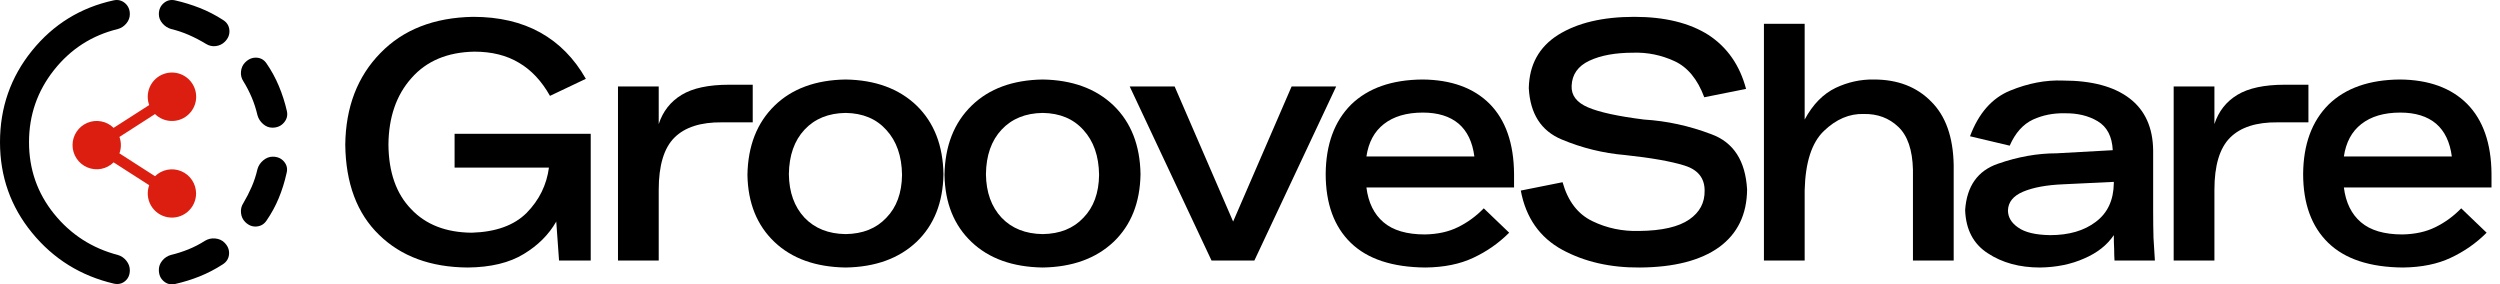 <svg width="211" height="24" viewBox="0 0 211 24" fill="none" xmlns="http://www.w3.org/2000/svg">
<path d="M14.784 23.968C14.417 24.05 14.096 23.973 13.821 23.738C13.545 23.504 13.407 23.183 13.407 22.775C13.407 22.489 13.504 22.229 13.698 21.995C13.892 21.76 14.132 21.601 14.417 21.52C14.927 21.397 15.422 21.239 15.902 21.045C16.381 20.851 16.846 20.612 17.294 20.326C17.56 20.163 17.851 20.096 18.168 20.128C18.483 20.158 18.743 20.275 18.947 20.479C19.233 20.765 19.361 21.091 19.331 21.458C19.3 21.826 19.121 22.111 18.794 22.316C18.162 22.724 17.514 23.06 16.851 23.326C16.188 23.591 15.499 23.805 14.784 23.968ZM20.692 18.734C20.488 18.53 20.371 18.275 20.34 17.969C20.309 17.663 20.376 17.387 20.539 17.142C20.804 16.694 21.039 16.234 21.243 15.765C21.447 15.296 21.61 14.796 21.733 14.265C21.814 13.979 21.978 13.735 22.223 13.53C22.468 13.326 22.733 13.224 23.018 13.224C23.427 13.224 23.748 13.367 23.983 13.653C24.218 13.939 24.284 14.265 24.182 14.633C24.018 15.367 23.799 16.066 23.523 16.73C23.248 17.393 22.906 18.02 22.498 18.612C22.294 18.918 22.014 19.086 21.657 19.116C21.299 19.147 20.978 19.02 20.692 18.734ZM22.988 10.776C22.702 10.776 22.442 10.674 22.208 10.47C21.973 10.265 21.814 10.021 21.733 9.735C21.61 9.204 21.447 8.699 21.243 8.219C21.039 7.74 20.804 7.286 20.539 6.858C20.376 6.613 20.309 6.337 20.34 6.031C20.371 5.725 20.488 5.47 20.692 5.266C20.978 4.98 21.299 4.848 21.657 4.868C22.014 4.888 22.294 5.052 22.498 5.358C22.906 5.95 23.253 6.587 23.539 7.27C23.825 7.954 24.049 8.653 24.212 9.368C24.294 9.735 24.212 10.061 23.967 10.347C23.723 10.633 23.396 10.776 22.988 10.776ZM9.611 23.938C6.816 23.285 4.515 21.856 2.708 19.652C0.903 17.449 0 14.898 0 12C0 9.082 0.898 6.511 2.694 4.286C4.489 2.062 6.785 0.644 9.581 0.032C9.948 -0.05 10.27 0.026 10.546 0.261C10.821 0.496 10.958 0.807 10.958 1.195C10.958 1.48 10.861 1.74 10.667 1.975C10.473 2.21 10.234 2.368 9.948 2.45C7.765 2.98 5.969 4.133 4.561 5.909C3.153 7.684 2.449 9.715 2.449 12C2.449 14.286 3.153 16.301 4.561 18.046C5.969 19.79 7.765 20.948 9.948 21.52C10.234 21.601 10.473 21.765 10.667 22.009C10.861 22.254 10.958 22.52 10.958 22.805C10.958 23.193 10.826 23.499 10.56 23.724C10.295 23.948 9.979 24.02 9.611 23.938ZM17.386 3.705C16.917 3.419 16.437 3.169 15.948 2.954C15.458 2.74 14.958 2.572 14.448 2.45C14.162 2.368 13.917 2.21 13.713 1.975C13.509 1.74 13.407 1.48 13.407 1.195C13.407 0.807 13.545 0.496 13.821 0.261C14.096 0.026 14.417 -0.05 14.784 0.032C15.499 0.195 16.192 0.409 16.866 0.674C17.539 0.94 18.192 1.276 18.825 1.685C19.151 1.889 19.33 2.174 19.361 2.542C19.392 2.909 19.264 3.235 18.978 3.521C18.774 3.725 18.524 3.848 18.229 3.888C17.932 3.929 17.652 3.868 17.386 3.705Z" fill="black"/>
<path d="M16.549 16.326C16.549 16.624 16.484 16.918 16.358 17.188C16.232 17.458 16.049 17.697 15.821 17.888C15.593 18.079 15.326 18.219 15.039 18.296C14.751 18.373 14.45 18.387 14.157 18.335C13.864 18.284 13.585 18.169 13.341 17.998C13.098 17.828 12.894 17.606 12.745 17.349C12.595 17.091 12.504 16.804 12.478 16.507C12.452 16.211 12.49 15.912 12.592 15.632L9.589 13.703C9.303 13.985 8.939 14.175 8.545 14.251C8.15 14.326 7.742 14.283 7.372 14.128C7.001 13.972 6.685 13.711 6.463 13.376C6.241 13.042 6.122 12.649 6.122 12.248C6.122 11.846 6.241 11.453 6.463 11.119C6.685 10.784 7.001 10.523 7.372 10.367C7.742 10.212 8.15 10.169 8.545 10.245C8.939 10.32 9.303 10.51 9.589 10.792L12.592 8.866C12.42 8.393 12.428 7.874 12.615 7.407C12.801 6.94 13.154 6.559 13.604 6.335C14.054 6.112 14.571 6.062 15.056 6.195C15.54 6.329 15.959 6.636 16.231 7.059C16.504 7.481 16.611 7.989 16.532 8.486C16.454 8.982 16.195 9.433 15.805 9.751C15.416 10.068 14.923 10.232 14.421 10.209C13.918 10.186 13.442 9.979 13.083 9.627L10.081 11.556C10.243 12.005 10.243 12.496 10.081 12.944L13.083 14.873C13.37 14.593 13.733 14.403 14.127 14.328C14.521 14.252 14.928 14.295 15.298 14.45C15.668 14.605 15.984 14.866 16.206 15.2C16.429 15.533 16.548 15.925 16.549 16.326Z" fill="#DC1E11"/>
<path d="M49.857 11.294H38.367V14.145H46.331C46.135 15.614 45.508 16.887 44.45 17.965C43.392 19.023 41.845 19.581 39.807 19.64C37.633 19.62 35.928 18.954 34.694 17.642C33.441 16.349 32.804 14.537 32.784 12.205C32.804 9.894 33.45 8.023 34.724 6.593C35.997 5.143 37.77 4.399 40.042 4.36C41.512 4.36 42.765 4.673 43.804 5.3C44.842 5.907 45.714 6.838 46.419 8.091L49.446 6.652C48.466 4.928 47.183 3.625 45.596 2.743C44.009 1.862 42.119 1.421 39.925 1.421C36.634 1.48 34.028 2.498 32.108 4.477C30.169 6.456 29.18 9.032 29.14 12.205C29.18 15.477 30.13 18.014 31.991 19.816C33.852 21.638 36.35 22.559 39.484 22.578C41.423 22.559 43.001 22.177 44.215 21.432C45.41 20.708 46.321 19.797 46.948 18.7L47.183 21.991H49.857V11.294Z" fill="black"/>
<path d="M61.532 7.151C59.808 7.151 58.475 7.435 57.535 8.003C56.595 8.571 55.948 9.394 55.596 10.472V7.298H52.158V21.991H55.596V16.026C55.596 13.969 56.036 12.499 56.918 11.618C57.8 10.736 59.142 10.305 60.944 10.325H63.53V7.151H61.532Z" fill="black"/>
<path d="M71.371 22.578C73.879 22.539 75.877 21.814 77.366 20.404C78.835 18.994 79.589 17.093 79.628 14.703C79.589 12.274 78.835 10.344 77.366 8.914C75.877 7.484 73.879 6.75 71.371 6.71C68.844 6.75 66.846 7.484 65.376 8.914C63.888 10.364 63.124 12.313 63.084 14.762C63.124 17.132 63.888 19.023 65.376 20.433C66.846 21.824 68.844 22.539 71.371 22.578ZM71.371 19.758C69.921 19.738 68.766 19.277 67.904 18.376C67.042 17.456 66.601 16.231 66.581 14.703C66.601 13.116 67.042 11.863 67.904 10.942C68.766 10.021 69.921 9.551 71.371 9.531C72.821 9.551 73.967 10.031 74.809 10.971C75.671 11.912 76.112 13.175 76.132 14.762C76.112 16.29 75.671 17.495 74.809 18.376C73.967 19.277 72.821 19.738 71.371 19.758Z" fill="black"/>
<path d="M88.002 22.578C90.51 22.539 92.508 21.814 93.997 20.404C95.466 18.994 96.221 17.093 96.26 14.703C96.221 12.274 95.466 10.344 93.997 8.914C92.508 7.484 90.51 6.75 88.002 6.71C85.475 6.75 83.477 7.484 82.008 8.914C80.519 10.364 79.755 12.313 79.716 14.762C79.755 17.132 80.519 19.023 82.008 20.433C83.477 21.824 85.475 22.539 88.002 22.578ZM88.002 19.758C86.553 19.738 85.397 19.277 84.535 18.376C83.673 17.456 83.232 16.231 83.213 14.703C83.232 13.116 83.673 11.863 84.535 10.942C85.397 10.021 86.553 9.551 88.002 9.531C89.452 9.551 90.598 10.031 91.441 10.971C92.302 11.912 92.743 13.175 92.763 14.762C92.743 16.29 92.302 17.495 91.441 18.376C90.598 19.277 89.452 19.738 88.002 19.758Z" fill="black"/>
<path d="M102.254 21.991H105.868L112.774 7.298H109.012L104.076 18.7L99.139 7.298H95.348L102.254 21.991Z" fill="black"/>
<path d="M120.322 22.578C121.889 22.559 123.231 22.285 124.348 21.756C125.484 21.227 126.493 20.521 127.374 19.64L125.229 17.583C124.583 18.249 123.858 18.778 123.055 19.17C122.271 19.562 121.34 19.767 120.263 19.787C118.735 19.787 117.569 19.444 116.766 18.758C115.963 18.073 115.483 17.093 115.326 15.82H127.786V14.674C127.766 12.107 127.08 10.139 125.729 8.767C124.377 7.416 122.486 6.73 120.057 6.71C117.471 6.73 115.463 7.435 114.033 8.826C112.623 10.237 111.908 12.186 111.888 14.674C111.888 17.181 112.593 19.121 114.004 20.492C115.414 21.863 117.52 22.559 120.322 22.578ZM115.326 13.204C115.503 12.009 115.992 11.099 116.796 10.472C117.618 9.825 118.715 9.502 120.087 9.502C121.36 9.502 122.369 9.815 123.113 10.442C123.838 11.069 124.279 11.99 124.436 13.204H115.326Z" fill="black"/>
<path d="M138.404 22.578C141.284 22.559 143.507 21.991 145.075 20.874C146.642 19.738 147.435 18.112 147.455 15.996C147.318 13.567 146.309 12.009 144.428 11.324C142.567 10.619 140.677 10.207 138.757 10.09C136.563 9.815 134.986 9.473 134.026 9.061C133.066 8.65 132.605 8.043 132.645 7.239C132.684 6.279 133.183 5.574 134.143 5.124C135.103 4.673 136.337 4.448 137.846 4.448C139.041 4.409 140.197 4.644 141.313 5.153C142.43 5.662 143.272 6.681 143.84 8.209L147.367 7.504C146.838 5.506 145.78 3.987 144.193 2.949C142.587 1.93 140.5 1.421 137.934 1.421C135.27 1.421 133.125 1.93 131.499 2.949C129.892 3.968 129.069 5.466 129.03 7.445C129.148 9.6 130.068 11.04 131.792 11.765C133.516 12.489 135.309 12.93 137.17 13.087C139.364 13.322 141.029 13.616 142.165 13.969C143.302 14.321 143.87 15.026 143.87 16.084C143.889 17.103 143.458 17.916 142.577 18.523C141.676 19.15 140.265 19.473 138.345 19.493C136.935 19.532 135.622 19.258 134.408 18.67C133.173 18.082 132.331 16.985 131.881 15.379L128.354 16.084C128.785 18.376 129.951 20.041 131.851 21.08C133.732 22.099 135.916 22.598 138.404 22.578Z" fill="black"/>
<path d="M158.161 6.71C157.045 6.691 155.967 6.926 154.929 7.416C153.871 7.925 152.999 8.816 152.314 10.09V2.009H148.876V21.991H152.314V16.055C152.372 13.704 152.911 12.039 153.93 11.059C154.968 10.06 156.095 9.58 157.309 9.62C158.465 9.6 159.435 9.962 160.218 10.707C161.002 11.451 161.413 12.656 161.453 14.321V21.991H164.891V13.939C164.851 11.569 164.215 9.776 162.981 8.562C161.766 7.327 160.16 6.71 158.161 6.71Z" fill="black"/>
<path d="M172.176 22.578C173.567 22.559 174.811 22.304 175.908 21.814C177.005 21.344 177.837 20.688 178.406 19.846C178.406 20.296 178.415 20.688 178.435 21.021C178.435 21.354 178.445 21.677 178.464 21.991H181.873C181.834 21.423 181.795 20.786 181.755 20.081C181.736 19.395 181.726 18.631 181.726 17.789V12.705C181.707 10.766 181.04 9.296 179.728 8.297C178.415 7.298 176.544 6.799 174.115 6.799C172.666 6.74 171.177 7.024 169.649 7.651C168.121 8.278 166.994 9.561 166.269 11.5L169.619 12.294C170.09 11.216 170.746 10.482 171.588 10.09C172.411 9.717 173.293 9.541 174.233 9.561C175.33 9.541 176.27 9.766 177.054 10.237C177.837 10.707 178.259 11.52 178.317 12.676L173.557 12.94C171.951 12.94 170.305 13.234 168.62 13.822C166.916 14.409 165.995 15.712 165.858 17.73C165.917 19.375 166.553 20.59 167.768 21.374C168.983 22.177 170.452 22.578 172.176 22.578ZM173.028 19.846C171.794 19.826 170.893 19.61 170.325 19.199C169.756 18.807 169.472 18.327 169.472 17.759C169.492 17.054 169.923 16.525 170.765 16.172C171.608 15.82 172.724 15.614 174.115 15.555L178.406 15.35V15.467C178.386 16.897 177.877 17.985 176.878 18.729C175.898 19.473 174.615 19.846 173.028 19.846Z" fill="black"/>
<path d="M192.832 7.151C191.108 7.151 189.776 7.435 188.836 8.003C187.896 8.571 187.249 9.394 186.897 10.472V7.298H183.458V21.991H186.897V16.026C186.897 13.969 187.337 12.499 188.219 11.618C189.1 10.736 190.442 10.305 192.245 10.325H194.831V7.151H192.832Z" fill="black"/>
<path d="M202.819 22.578C204.386 22.559 205.728 22.285 206.845 21.756C207.981 21.227 208.99 20.521 209.871 19.64L207.726 17.583C207.08 18.249 206.355 18.778 205.552 19.17C204.768 19.562 203.838 19.767 202.76 19.787C201.232 19.787 200.066 19.444 199.263 18.758C198.46 18.073 197.98 17.093 197.823 15.82H210.283V14.674C210.263 12.107 209.577 10.139 208.226 8.767C206.874 7.416 204.984 6.73 202.554 6.71C199.968 6.73 197.96 7.435 196.53 8.826C195.12 10.237 194.405 12.186 194.385 14.674C194.385 17.181 195.09 19.121 196.501 20.492C197.911 21.863 200.017 22.559 202.819 22.578ZM197.823 13.204C198 12.009 198.489 11.099 199.293 10.472C200.115 9.825 201.212 9.502 202.584 9.502C203.857 9.502 204.866 9.815 205.61 10.442C206.335 11.069 206.776 11.99 206.933 13.204H197.823Z" fill="black"/>
</svg>
